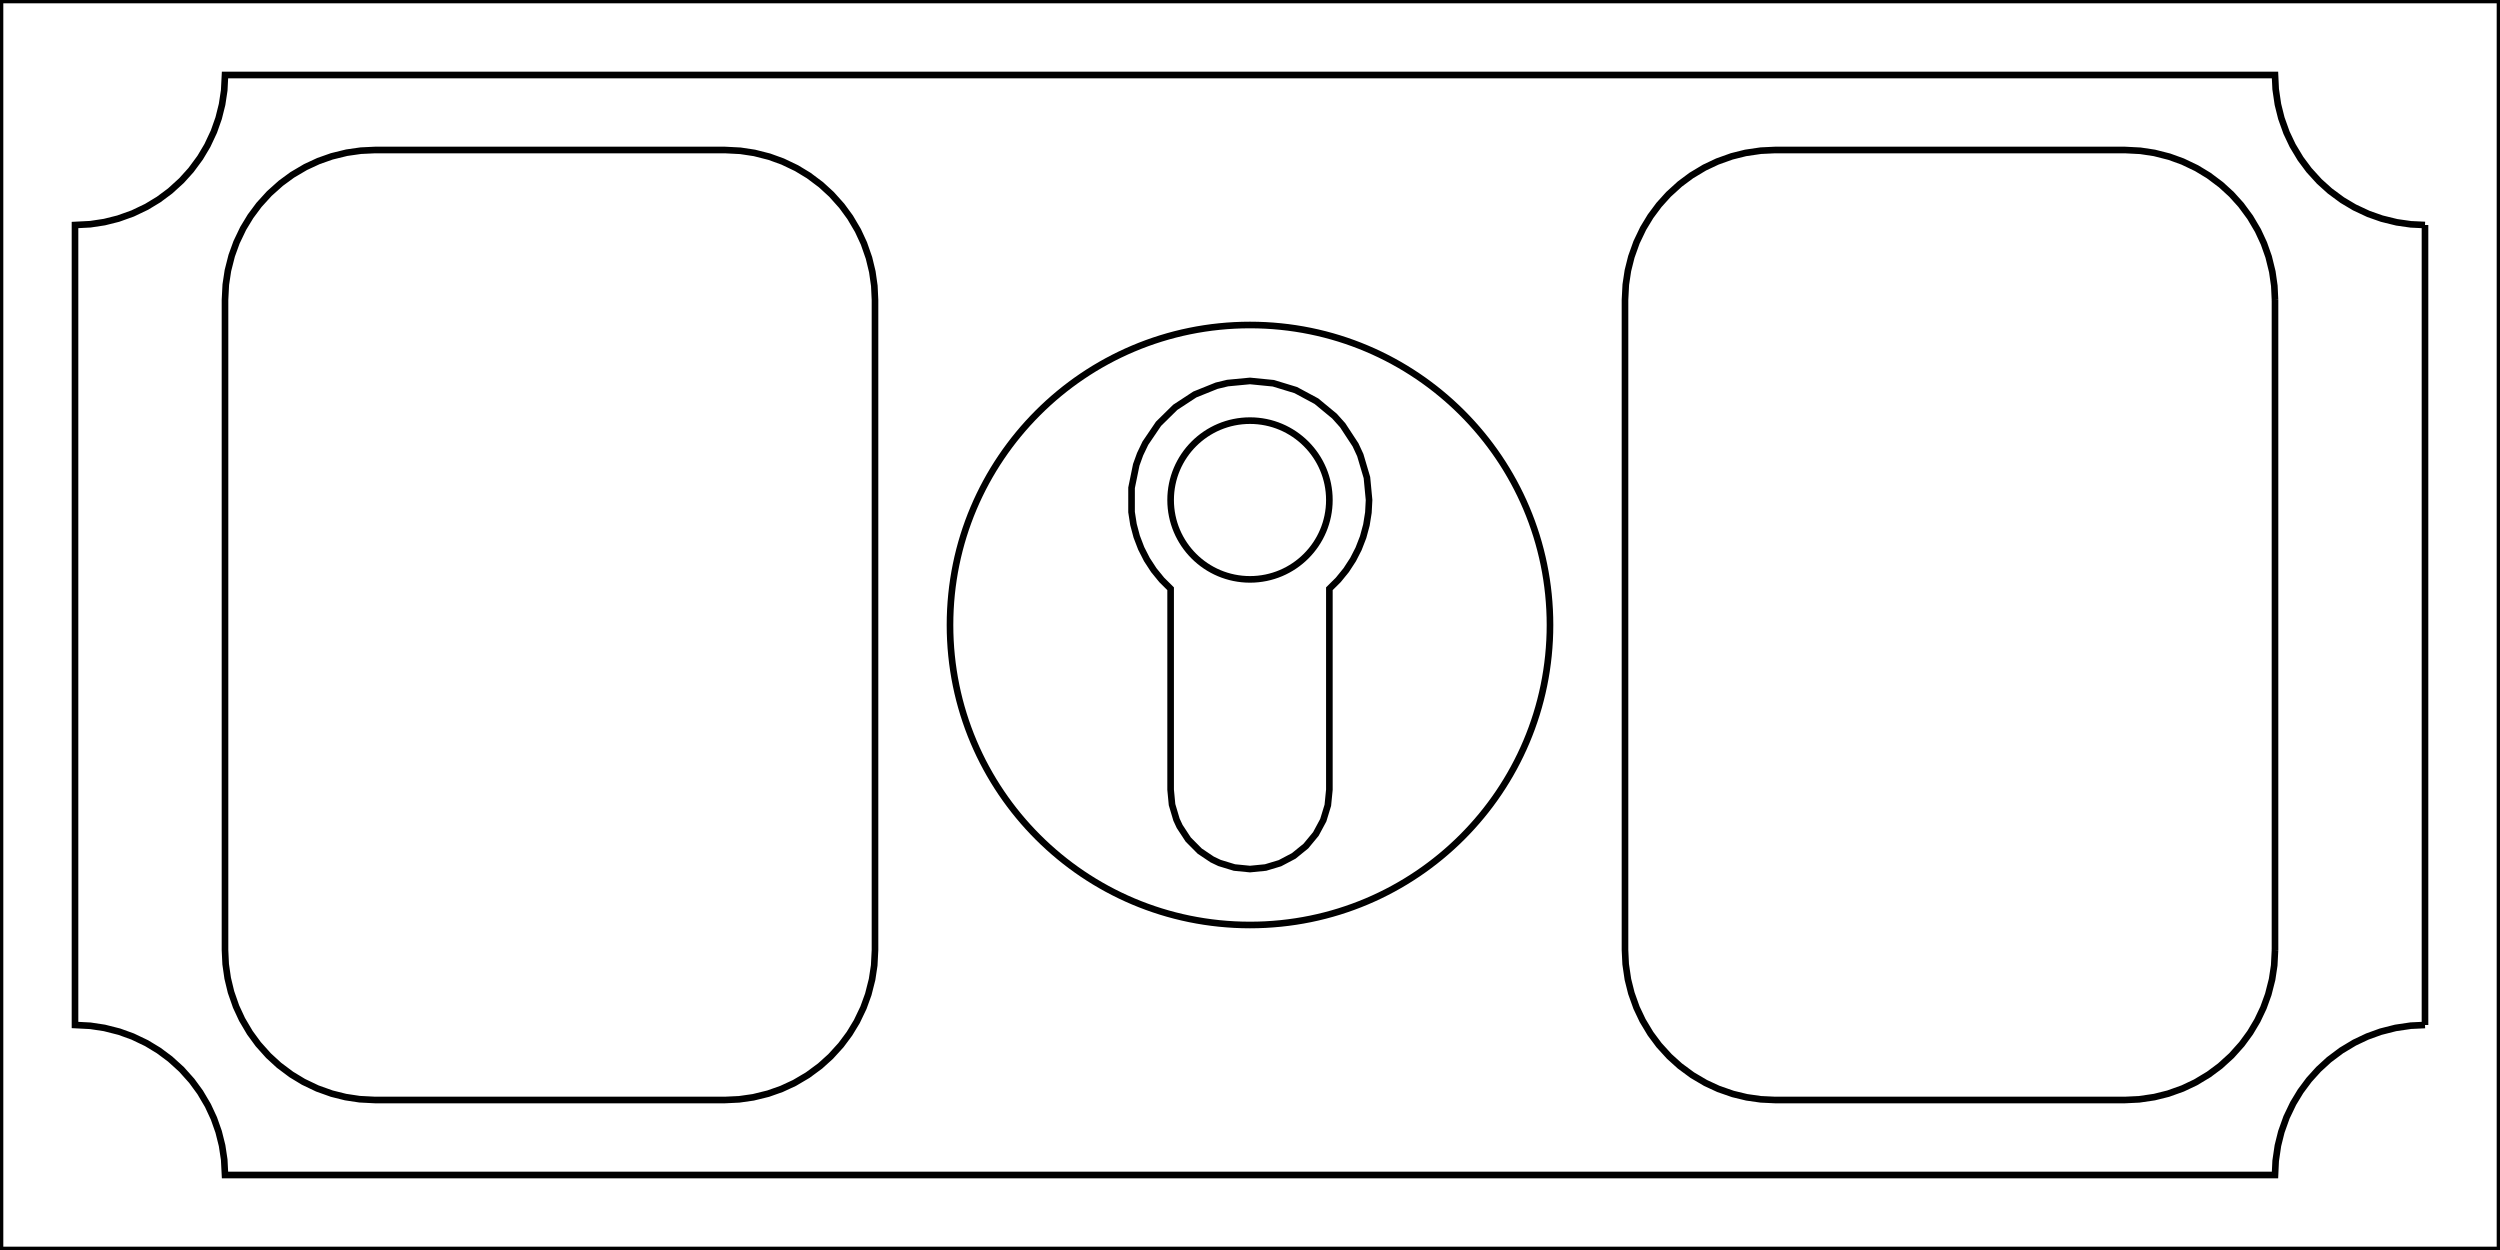 <?xml version="1.0" encoding="UTF-8" standalone="no"?>
<svg  version="1.1" xmlns="http://www.w3.org/2000/svg" width="377.953px" height="188.976px">
<path d="M132.283 143.622 L132.283 45.354 L132.182 43.209 L131.878 41.084 L131.374 38.997 L130.608 36.8 L129.705 34.852 L128.524 32.849 L127.256 31.116 L125.705 29.383 L124.122 27.932 L122.261 26.536 L120.424 25.424 L118.326 24.421 L116.307 23.69 L114.052 23.117 L111.929 22.797 L109.606 22.677 L56.693 22.677 L54.548 22.779 L52.422 23.083 L50.164 23.637 L48.139 24.352 L46.191 25.256 L44.187 26.437 L42.454 27.705 L40.721 29.256 L39.156 30.977 L37.875 32.7 L36.762 34.536 L35.759 36.635 L35.028 38.654 L34.456 40.908 L34.135 43.031 L34.016 45.354 L34.016 143.622 L34.117 145.767 L34.422 147.892 L34.925 149.98 L35.691 152.176 L36.594 154.124 L37.776 156.128 L39.043 157.861 L40.595 159.594 L42.177 161.045 L44.038 162.44 L45.875 163.553 L47.973 164.556 L50.164 165.339 L52.247 165.859 L54.37 166.18 L56.693 166.299 L109.606 166.299 L111.751 166.198 L113.877 165.894 L116.136 165.339 L118.16 164.624 L120.108 163.721 L122.112 162.539 L123.984 161.159 L125.578 159.72 L127.143 158 L128.424 156.277 L129.537 154.44 L130.54 152.342 L131.271 150.323 L131.843 148.068 L132.164 145.945 L132.283 143.622 Z " stroke="black" stroke-width="1" fill="none" />

<circle cx="188.976" cy="94.488" r="45.354" stroke="black" stroke-width="1" fill="none" />


<path d="M206.976 75.591 L206.654 72.201 L205.647 68.801 L204.93 67.255 L202.986 64.289 L201.754 62.913 L199.021 60.654 L195.897 58.974 L192.505 57.94 L188.976 57.591 L185.587 57.913 L183.93 58.312 L180.64 59.637 L177.674 61.581 L175.147 64.069 L173.157 67.004 L172.36 68.669 L171.78 70.272 L171.071 73.747 L171.069 77.413 L171.361 79.292 L171.85 81.129 L172.529 82.904 L173.392 84.598 L174.429 86.191 L175.628 87.667 L176.976 89.007 L176.976 119.386 L177.191 121.646 L177.863 123.912 L178.341 124.943 L179.637 126.92 L181.368 128.666 L183.252 129.932 L184.362 130.463 L186.624 131.153 L188.976 131.386 L191.329 131.153 L193.503 130.499 L195.594 129.396 L197.428 127.905 L198.934 126.082 L200.054 124 L200.743 121.739 L200.976 119.386 L200.976 89.007 L202.324 87.667 L203.524 86.191 L204.56 84.598 L205.392 82.974 L206.08 81.201 L206.576 79.366 L206.876 77.489 L206.976 75.591 Z " stroke="black" stroke-width="1" fill="none" />

<circle cx="188.976" cy="75.591" r="12" stroke="black" stroke-width="1" fill="none" />


<path d="M0 0 L0 188.976 L377.953 188.976 L377.953 0 " stroke="black" stroke-width="1" fill="none" />

<path d="M377.953 0 L0 0 " stroke="black" stroke-width="1" fill="none" />

<path d="M366.614 154.961 L364.469 155.062 L362.168 155.401 L359.914 155.973 L357.895 156.704 L355.954 157.623 L353.96 158.82 L352.099 160.215 L350.516 161.666 L349.077 163.26 L347.796 164.983 L346.684 166.82 L345.68 168.918 L344.897 171.109 L344.377 173.192 L344.039 175.493 L343.937 177.638 L34.016 177.638 L33.897 175.315 L33.576 173.192 L33.055 171.109 L32.341 169.084 L31.437 167.136 L30.256 165.132 L28.988 163.399 L27.437 161.666 L25.716 160.101 L23.993 158.82 L22.157 157.707 L20.058 156.704 L18.039 155.973 L15.785 155.401 L13.662 155.08 L11.339 154.961 L11.339 34.016 L13.662 33.897 L15.785 33.576 L17.868 33.055 L20.058 32.272 L22.157 31.269 L23.993 30.157 L25.716 28.875 L27.437 27.31 L28.875 25.716 L30.256 23.844 L31.354 21.999 L32.341 19.893 L33.055 17.868 L33.576 15.785 L33.897 13.662 L34.016 11.339 L343.937 11.339 L344.039 13.483 L344.377 15.785 L344.897 17.868 L345.68 20.058 L346.599 21.999 L347.796 23.993 L349.077 25.716 L350.642 27.437 L352.237 28.875 L354.109 30.256 L355.954 31.354 L358.06 32.341 L360.085 33.055 L362.344 33.61 L364.469 33.914 L366.614 34.016 " stroke="black" stroke-width="1" fill="none" />

<path d="M343.937 45.354 L343.835 43.209 L343.531 41.084 L342.977 38.825 L342.262 36.8 L341.359 34.852 L340.177 32.849 L338.797 30.977 L337.358 29.383 L335.775 27.932 L333.914 26.536 L332.078 25.424 L329.979 24.421 L327.96 23.69 L325.706 23.117 L323.583 22.797 L321.26 22.677 L268.346 22.677 L266.202 22.779 L263.9 23.117 L261.817 23.637 L259.627 24.421 L257.686 25.339 L255.692 26.536 L253.969 27.817 L252.248 29.383 L250.81 30.977 L249.528 32.7 L248.416 34.536 L247.413 36.635 L246.63 38.825 L246.109 40.908 L245.789 43.031 L245.669 45.354 L245.669 143.622 L245.771 145.767 L246.109 148.068 L246.63 150.151 L247.413 152.342 L248.331 154.282 L249.528 156.277 L250.81 158 L252.375 159.72 L253.969 161.159 L255.841 162.539 L257.844 163.721 L259.792 164.624 L261.989 165.39 L264.076 165.894 L266.202 166.198 L268.346 166.299 L321.26 166.299 L323.405 166.198 L325.706 165.859 L327.789 165.339 L329.979 164.556 L331.92 163.637 L333.914 162.44 L335.637 161.159 L337.358 159.594 L338.91 157.861 L340.177 156.128 L341.275 154.282 L342.194 152.342 L342.924 150.323 L343.497 148.068 L343.818 145.945 L343.937 143.622 " stroke="black" stroke-width="1" fill="none" />

<path d="M343.937 143.622 L343.937 45.354 " stroke="black" stroke-width="1" fill="none" />

<path d="M366.614 154.961 L366.614 34.016 " stroke="black" stroke-width="1" fill="none" />

</svg>
